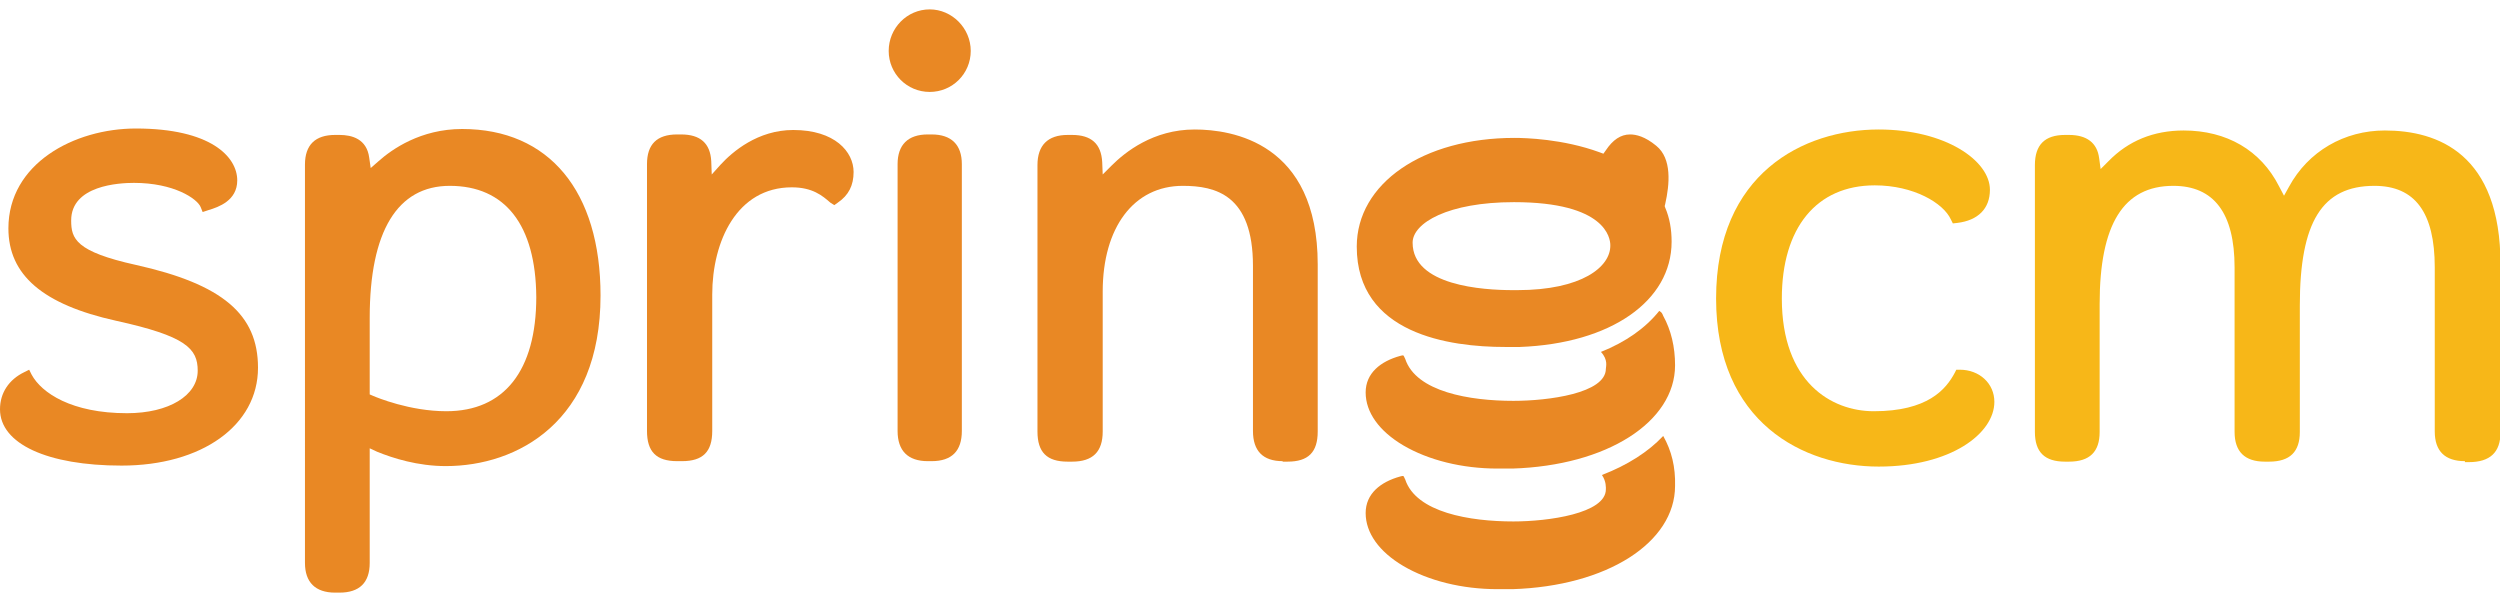 <?xml version="1.0" encoding="utf-8"?>
<!-- Generator: Adobe Illustrator 18.0.0, SVG Export Plug-In . SVG Version: 6.00 Build 0)  -->
<!DOCTYPE svg PUBLIC "-//W3C//DTD SVG 1.1//EN" "http://www.w3.org/Graphics/SVG/1.1/DTD/svg11.dtd">
<svg version="1.1" id="Layer_1" xmlns="http://www.w3.org/2000/svg" xmlns:xlink="http://www.w3.org/1999/xlink" x="0px" y="0px"
	 viewBox="0 0 505.8 119.9" enable-background="new 0 0 505.8 119.9" xml:space="preserve">
<path fill="#E98824" d="M336.5,88.2c-3,3.2-7.2,5.9-12.4,7.9c0.9,1.3,0.8,2.6,0.8,2.9c0,4.9-11.7,6.5-18.7,6.5
	c-8.8,0-19.7-1.8-21.9-8.5l-0.1-0.2c0,0-0.2-0.5-0.3-0.5c-0.1,0-0.3,0-0.6,0.1c-4,1.1-7,3.5-7,7.4c0,4,2.7,7.8,7.6,10.7
	c5.1,3,11.9,4.7,19.1,4.7l3,0h0c19.1-0.6,32.9-9.4,32.9-20.9C339,94.5,338.2,91.2,336.5,88.2C336.6,88.2,336.5,88.2,336.5,88.2"/>
<path fill="#E98824" d="M24.6,94.2C9.6,94.2,0,89.8,0,82.8c0-3.3,1.8-6,4.9-7.5l1-0.5l0.5,1c2,3.7,8.1,7.8,19.3,7.8
	C34.2,83.6,40,80,40,75c0-4.5-2.4-7-16.5-10.1C8.6,61.6,1.7,55.6,1.7,46.2C1.7,33.1,15,26,27.5,26C42.6,26,48,31.7,48,36.5
	c0,4.1-3.8,5.4-5.8,6L41,42.9l-0.4-1c-0.7-1.7-5.4-4.9-13.5-4.9c-3,0-12.7,0.5-12.7,7.6c0,3.7,0.9,6.3,13.1,9
	c17.5,3.9,24.7,10,24.7,20.8C52.2,86.1,40.8,94.2,24.6,94.2"/>
<path fill="#E98824" d="M67.8,119.9c-4,0-6.1-2.1-6.1-6V33.3c0-4,2.1-6,6.1-6h0.9c2.5,0,5.5,0.8,6,4.6l0.3,2.1l1.6-1.4
	c2.7-2.4,8.5-6.5,16.9-6.5c17.6,0,28,12.6,28,33.7c0,25.5-16.8,34.5-31.3,34.5c-5.7,0-10.7-1.6-13.9-2.9l-1.5-0.7v23.2
	c0,4-2.1,6-6.1,6H67.8z M91,37.6c-10.6,0-16.2,9.2-16.2,26.7v15.5l0.7,0.3c0.7,0.3,7.4,3.1,14.8,3.1c11.7,0,18.2-8.2,18.2-23.1
	C108.4,45.5,102.2,37.6,91,37.6"/>
<path fill="#E98824" d="M137,93.3c-4.2,0-6.1-1.9-6.1-6.1v-54c0-4,2-6,6.1-6h0.8c3.9,0,5.9,1.8,6.1,5.4l0.1,2.7l1.8-2
	c2.4-2.6,7.5-7,14.7-7c8.4,0,12.2,4.4,12.2,8.5c0,2.7-1,4.7-3.2,6.2l-0.7,0.5L168,41c-1.6-1.4-3.6-3.1-7.8-3.1
	c-11.1,0-16.1,10.9-16.1,21.7v27.6c0,4.2-1.9,6.1-6.1,6.1H137z"/>
<path fill="#E98824" d="M187.7,93.3c-4,0-6.1-2.1-6.1-6.1v-54c0-3.9,2.1-6,6.1-6h0.8c4,0,6.1,2.1,6.1,6v54c0,4-2,6.1-6.1,6.1H187.7z
	 M188.1,18.6c-4.6,0-8.3-3.7-8.3-8.3c0-4.6,3.7-8.4,8.3-8.4c4.5,0,8.3,3.8,8.3,8.4C196.4,14.9,192.7,18.6,188.1,18.6"/>
<path fill="#E98824" d="M259.5,93.3c-4,0-6-2.1-6-6.1V53.8c0-14.4-7.6-16.2-14.2-16.2c-9.9,0-16.2,8.4-16.2,21.4v28.3
	c0,4.1-2,6.1-6.2,6.1H216c-4.2,0-6.1-1.9-6.1-6.1V33.4c0-4,2.1-6.1,6.1-6.1h0.9c3.9,0,5.9,1.8,6.1,5.5l0.1,2.5l1.8-1.8
	c2.7-2.7,8.4-7.3,16.8-7.3c7.5,0,24.9,2.6,24.9,27.3v33.8c0,4.2-1.9,6.1-6.1,6.1H259.5z"/>
<path fill="#F7B718" d="M380.1,94.4c-15.2,0-32.9-8.9-32.9-34c0-25.3,17.7-34.2,32.9-34.2c13.5,0,22.5,6.3,22.5,12.2
	c0,3.8-2.4,6.2-6.6,6.7l-0.9,0.1l-0.4-0.8c-1.5-3.3-7.5-6.9-15.4-6.9c-11.8,0-18.8,8.6-18.8,22.9c0,16.9,10,22.8,18.6,22.8
	c10.9,0,14.6-4.4,16.4-7.8l0.3-0.6h0.7c4,0,7,2.8,7,6.5C403.5,87.7,394.7,94.4,380.1,94.4"/>
<path fill="#F7B718" d="M498.7,93.3c-4,0-6.1-2-6.1-6V54.1c0-11.1-4-16.5-12.2-16.5c-10.6,0-15.1,7.3-15.1,24.2v25.6c0,4-2,6-6.2,6
	h-0.9c-4,0-6.1-2-6.1-6V54.1c0-11-4.2-16.5-12.4-16.5c-10.1,0-14.9,7.8-14.9,23.9v25.9c0,4-2,6-6.2,6h-0.8c-4.1,0-6.1-1.9-6.1-6v-54
	c0-4.1,2-6.1,6.1-6.1h0.8c3.6,0,5.7,1.6,6.1,4.7l0.3,2.2l1.6-1.6c4-4.1,9.1-6.2,15.2-6.2c8.7,0,15.6,4,19.3,11.3l1,1.9l1-1.8
	c3.9-7.2,11.2-11.4,19.4-11.4c10.7,0,23.4,4.7,23.4,27.1v34c0,4-2.1,6-6.4,6H498.7z"/>
<path fill="#E98824" d="M335.7,62.9c-2.8,3.5-6.8,6.3-11.8,8.3c1.5,1.6,1,3,1,3.4c0,5-11.7,6.5-18.7,6.5c-8.8,0-19.7-1.8-21.9-8.5
	l-0.1-0.2c0,0-0.2-0.5-0.3-0.5c-0.1,0-0.3,0-0.6,0.1c-4,1.1-7,3.5-7,7.4c0,4,2.7,7.8,7.6,10.7c5.1,3,11.9,4.7,19.1,4.7l3,0h0
	c19.1-0.6,32.9-9.4,32.9-20.9c0-3.7-0.8-7.1-2.4-10C336.3,63.4,336.2,63.2,335.7,62.9"/>
<path fill="#E98824" d="M338.2,48.9c0-2.5-0.4-4.8-1.3-6.9l-0.1-0.3l0.1-0.4c0.9-4,1.4-9.2-1.8-11.8c-2.3-1.9-4.1-2.3-5.3-2.3
	c-1.9,0-3.5,1.1-4.9,3.2l-0.5,0.7l-0.8-0.3c-7.4-2.7-15-2.9-17.2-2.9c-18.5,0-31.9,9.2-31.9,22c0,17.7,18.8,20.3,30,20.3h3l0,0
	C325.9,69.5,338.2,60.9,338.2,48.9 M307,58.7h-0.9c-6.1,0-20.3-0.9-20.3-9.6c0-4,7.2-8.2,20.5-8.2c18.6,0,19.5,7.3,19.5,8.7
	C325.9,54,320,58.7,307,58.7"/>
</svg>
